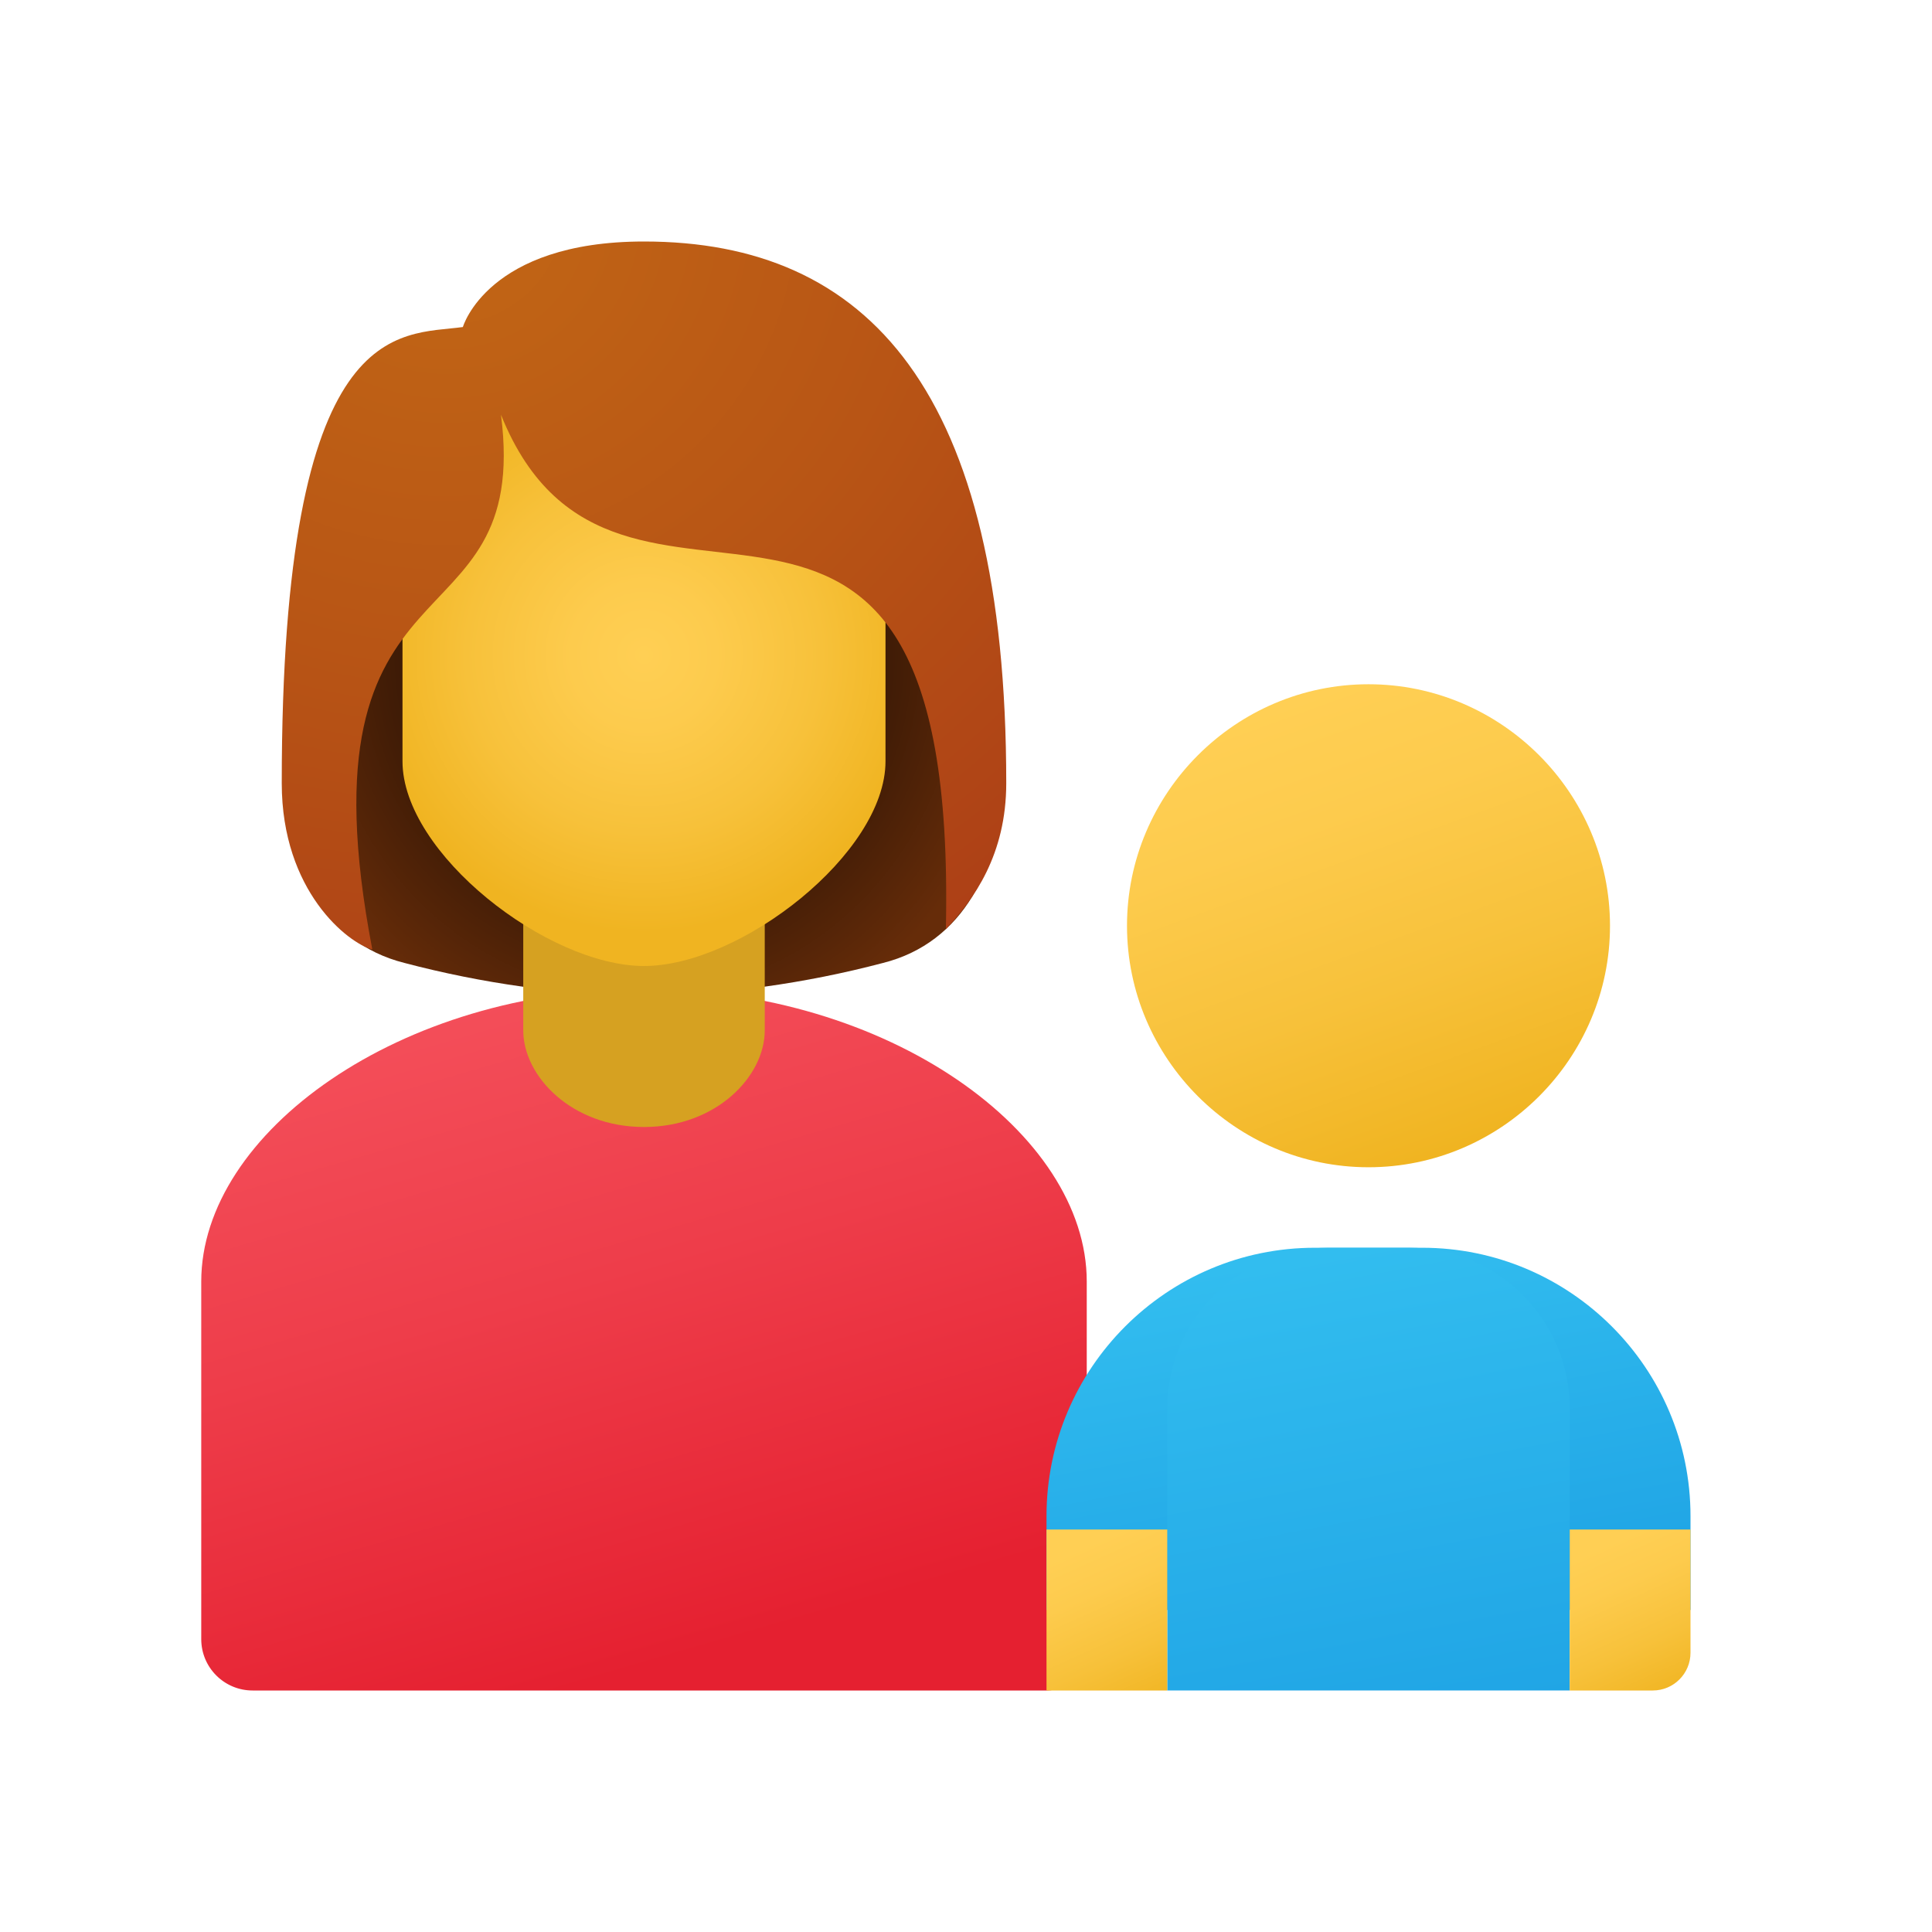 <svg xmlns="http://www.w3.org/2000/svg" viewBox="0 0 48 48"><radialGradient id="06sYReoZ~2EH7LCzK0XMOa" cx="137.832" cy="2664.192" r="9.99" gradientTransform="matrix(.95 0 0 1 -115.041 -2647.89)" gradientUnits="userSpaceOnUse"><stop offset=".376" stop-color="#261103"/><stop offset=".68" stop-color="#431d06"/><stop offset="1" stop-color="#662c09"/></radialGradient><path fill="url(#06sYReoZ~2EH7LCzK0XMOa)" d="M15.993,7.263c-7.123,0-8.89,12.113-8.89,12.113c0,2.157,0.951,4.046,2.942,4.547 c1.94,0.512,3.938,0.79,5.947,0.827c2.01-0.038,4.007-0.315,5.947-0.826c1.992-0.501,2.942-2.391,2.942-4.547 C24.883,19.376,23.116,7.263,15.993,7.263z"/><linearGradient id="06sYReoZ~2EH7LCzK0XMOb" x1="12.585" x2="17.439" y1="-5308.209" y2="-5324.906" gradientTransform="matrix(1 0 0 -1 0 -5283.89)" gradientUnits="userSpaceOnUse"><stop offset="0" stop-color="#f44f5a"/><stop offset=".443" stop-color="#ee3d4a"/><stop offset="1" stop-color="#e52030"/></linearGradient><path fill="url(#06sYReoZ~2EH7LCzK0XMOb)" d="M16,24.571c-6.075,0-11,3.579-11,7.268v8.885C5,41.429,5.571,42,6.276,42H26 c0.552,0,1-0.448,1-1v-9.161C27,28.151,22.075,24.571,16,24.571z"/><path fill="#d6a121" d="M19,25.6c0,1.138-1.2,2.4-3,2.4s-3-1.262-3-2.4c0-1.582,0-4.221,0-4.221h6 C19,21.379,19,24.018,19,25.6z"/><radialGradient id="06sYReoZ~2EH7LCzK0XMOc" cx="177.417" cy="-5655.423" r="7.503" gradientTransform="matrix(.92 0 0 -.92 -147.224 -5186.69)" gradientUnits="userSpaceOnUse"><stop offset="0" stop-color="#ffcf54"/><stop offset=".261" stop-color="#fdcb4d"/><stop offset=".639" stop-color="#f7c13a"/><stop offset="1" stop-color="#f0b421"/></radialGradient><path fill="url(#06sYReoZ~2EH7LCzK0XMOc)" d="M16,8.6c-2.961,0-6,0.45-6,6.85c0,0.512,0,2.918,0,3.465C10,21.2,13.6,24,16,24 s6-2.8,6-5.085c0-0.547,0-2.953,0-3.465C22,9.05,18.961,8.6,16,8.6z"/><radialGradient id="06sYReoZ~2EH7LCzK0XMOd" cx="11.073" cy="2305.407" r="22.83" gradientTransform="matrix(1 0 0 .944 0 -2170.968)" gradientUnits="userSpaceOnUse"><stop offset="0" stop-color="#c26715"/><stop offset=".508" stop-color="#b85515"/><stop offset="1" stop-color="#ad3f16"/></radialGradient><path fill="url(#06sYReoZ~2EH7LCzK0XMOd)" d="M16,6c-3.891,0-4.5,2.125-4.5,2.125C9.918,8.345,7,7.786,7,19.458 c0,2.692,1.654,3.976,2.25,4.132c-1.95-10.175,3.963-7.301,3.197-13.285c2.896,7.205,11.37-1.866,11.053,12.782 c0.699-0.742,1.5-1.859,1.5-3.629C25,9.679,21.549,6,16,6z"/><linearGradient id="06sYReoZ~2EH7LCzK0XMOe" x1="31.977" x2="36.022" y1="811.426" y2="822.572" gradientTransform="translate(0 -794)" gradientUnits="userSpaceOnUse"><stop offset="0" stop-color="#ffcf54"/><stop offset=".261" stop-color="#fdcb4d"/><stop offset=".639" stop-color="#f7c13a"/><stop offset="1" stop-color="#f0b421"/></linearGradient><path fill="url(#06sYReoZ~2EH7LCzK0XMOe)" d="M34,29c-3.3,0-6-2.7-6-6s2.7-6,6-6s6,2.7,6,6S37.3,29,34,29"/><linearGradient id="06sYReoZ~2EH7LCzK0XMOf" x1="32.591" x2="34.472" y1="825.075" y2="835.01" gradientTransform="translate(0 -794)" gradientUnits="userSpaceOnUse"><stop offset="0" stop-color="#32bdef"/><stop offset="1" stop-color="#1ea2e4"/></linearGradient><path fill="url(#06sYReoZ~2EH7LCzK0XMOf)" d="M26,40v-2.333C26,33.991,28.991,31,32.667,31h2.667C39.009,31,42,33.991,42,37.667V40H26z"/><linearGradient id="06sYReoZ~2EH7LCzK0XMOg" x1="32.651" x2="35.127" y1="825.185" y2="838.263" gradientTransform="translate(0 -794)" gradientUnits="userSpaceOnUse"><stop offset="0" stop-color="#32bdef"/><stop offset="1" stop-color="#1ea2e4"/></linearGradient><path fill="url(#06sYReoZ~2EH7LCzK0XMOg)" d="M35,31h-2c-2.209,0-4,1.791-4,4v7h10v-7C39,32.791,37.209,31,35,31z"/><linearGradient id="06sYReoZ~2EH7LCzK0XMOh" x1="39.793" x2="41.497" y1="38.428" y2="42.215" gradientUnits="userSpaceOnUse"><stop offset="0" stop-color="#ffcf54"/><stop offset=".261" stop-color="#fdcb4d"/><stop offset=".639" stop-color="#f7c13a"/><stop offset="1" stop-color="#f0b421"/></linearGradient><path fill="url(#06sYReoZ~2EH7LCzK0XMOh)" d="M42,41.062V38h-3v4h2.062C41.58,42,42,41.58,42,41.062z"/><linearGradient id="06sYReoZ~2EH7LCzK0XMOi" x1="26.812" x2="28.629" y1="38.471" y2="42.508" gradientUnits="userSpaceOnUse"><stop offset="0" stop-color="#ffcf54"/><stop offset=".261" stop-color="#fdcb4d"/><stop offset=".639" stop-color="#f7c13a"/><stop offset="1" stop-color="#f0b421"/></linearGradient><path fill="url(#06sYReoZ~2EH7LCzK0XMOi)" d="M29,42c0-1.342,0-1.264,0-4h-3c0,0,0,1.49,0,4H29z"/></svg>